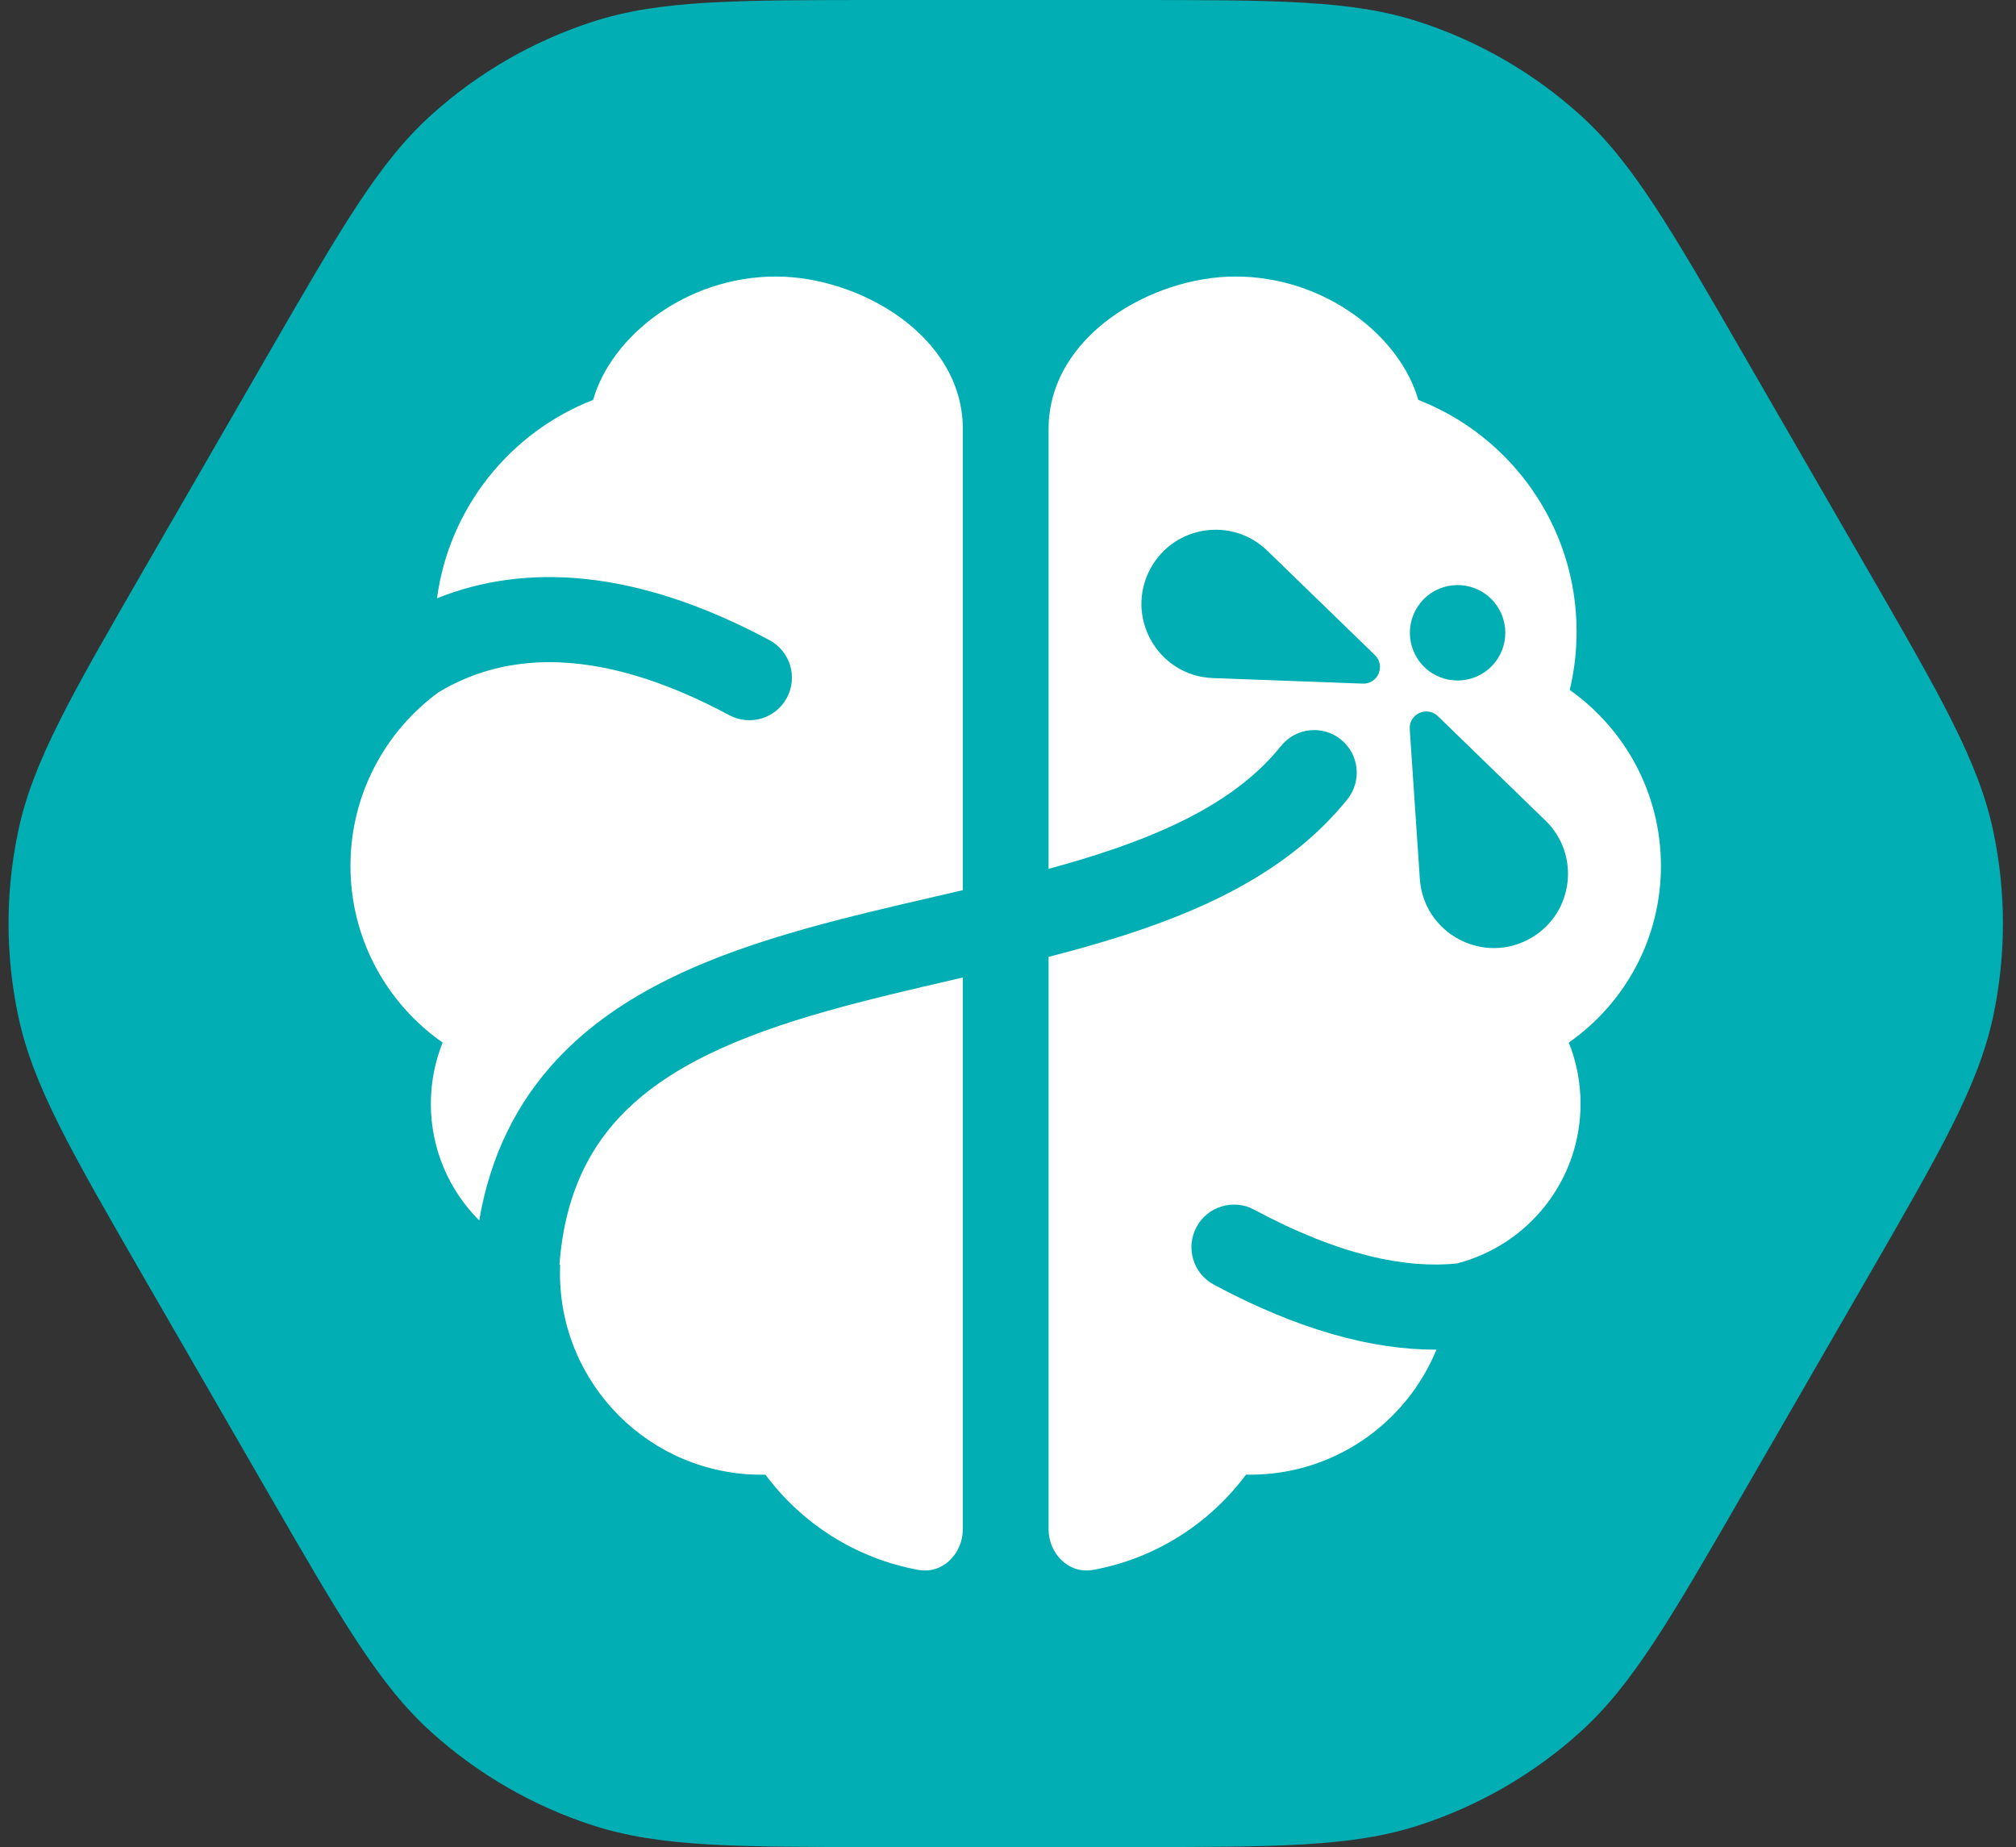 <?xml version="1.0" ?>
<svg xmlns="http://www.w3.org/2000/svg" viewBox="0 0 131 120" fill="none">
	<rect x="0" y="0" width="131" height="120" fill="#333333" stroke="none"/>
	<path d="M73.217 2.44592e-09C82.972 -1.28327e-06 87.849 -2.09629e-06 92.216 1.419C96.079 2.674 99.635 4.727 102.654 7.445C106.066 10.517 108.504 14.741 113.382 23.189L121.246 36.811C126.124 45.259 128.562 49.483 129.517 53.973C130.362 57.947 130.362 62.053 129.517 66.027C128.562 70.517 126.124 74.741 121.246 83.189L113.382 96.811C108.504 105.259 106.066 109.483 102.654 112.555C99.635 115.273 96.079 117.326 92.216 118.581C87.849 120 82.972 120 73.217 120H57.488C47.733 120 42.856 120 38.489 118.581C34.626 117.326 31.07 115.273 28.051 112.555C24.639 109.483 22.201 105.259 17.323 96.811L9.459 83.189C4.581 74.741 2.143 70.517 1.188 66.027C0.344 62.053 0.344 57.947 1.188 53.973C2.143 49.483 4.581 45.259 9.459 36.811L17.323 23.189C22.201 14.741 24.639 10.517 28.051 7.445C31.07 4.727 34.626 2.674 38.489 1.419C42.856 5.31059e-06 47.733 4.55271e-06 57.488 3.49396e-06L73.217 2.44592e-09Z" fill="#00AEB3"/>
	<path d="M50.42 17.965C55.833 17.965 62.565 21.8 62.565 27.881V57.832C62.207 57.916 61.848 57.999 61.487 58.082C61.237 58.14 60.987 58.198 60.736 58.256L60.731 58.257C57.925 58.906 55.043 59.572 52.274 60.354C46.297 62.041 40.332 64.391 36.191 68.832C33.607 71.603 31.864 75.038 31.139 79.29C29.198 77.352 27.997 74.674 27.997 71.714C27.997 70.307 28.269 68.963 28.762 67.733C25.142 65.205 22.773 61.008 22.773 56.257C22.773 51.622 25.029 47.513 28.502 44.968C29.047 44.643 29.616 44.351 30.212 44.099C34.072 42.469 39.575 42.276 47.389 46.464C48.735 47.185 50.411 46.679 51.132 45.333C51.853 43.988 51.347 42.312 50.001 41.591C41.265 36.909 34.098 36.586 28.397 38.868C29.188 32.967 33.166 28.075 38.542 25.98C39.713 21.853 44.586 17.965 50.42 17.965Z" fill="white"/>
	<path d="M36.352 82.161C36.367 82.165 36.382 82.168 36.398 82.171C36.39 82.353 36.387 82.536 36.387 82.719C36.387 89.948 42.247 95.808 49.476 95.808C49.563 95.808 49.65 95.807 49.737 95.806C52.101 98.982 55.615 101.25 59.664 101.992C61.248 102.283 62.565 100.949 62.565 99.339V63.508L61.997 63.639L61.996 63.639C59.165 64.294 56.411 64.931 53.776 65.675C47.99 67.308 43.288 69.329 40.235 72.602C38.163 74.825 36.677 77.82 36.352 82.161Z" fill="white"/>
	<path fill-rule="evenodd" clip-rule="evenodd" d="M68.137 62.166V99.339C68.137 100.949 69.453 102.283 71.037 101.992C75.086 101.25 78.601 98.982 80.964 95.806C81.004 95.806 81.043 95.807 81.083 95.807C81.105 95.808 81.126 95.808 81.147 95.808C81.174 95.808 81.2 95.808 81.226 95.808C86.696 95.808 91.383 92.452 93.339 87.686C89.174 87.697 84.383 86.412 78.878 83.462C77.533 82.74 77.026 81.065 77.748 79.719C78.469 78.373 80.144 77.867 81.49 78.588C87.133 81.613 91.401 82.414 94.659 82.087C99.284 80.904 102.704 76.709 102.704 71.714C102.704 70.307 102.433 68.963 101.939 67.733C105.56 65.205 107.928 61.008 107.928 56.257C107.928 51.534 105.586 47.357 102.001 44.825C102.293 43.609 102.448 42.34 102.448 41.034C102.448 34.182 98.181 28.326 92.159 25.98C90.989 21.853 86.115 17.965 80.282 17.965C74.868 17.965 68.137 21.8 68.137 27.881V56.448C68.878 56.246 69.608 56.038 70.327 55.82C75.979 54.108 80.456 51.935 83.242 48.465C84.198 47.275 85.938 47.085 87.128 48.041C88.319 48.997 88.509 50.737 87.553 51.928C83.688 56.739 77.861 59.315 71.93 61.112C70.685 61.489 69.415 61.837 68.137 62.166ZM78.816 44.053L88.551 44.413C89.539 44.449 90.052 43.249 89.342 42.56L82.349 35.778C80.075 33.571 76.326 34.123 74.784 36.891C73.032 40.035 75.219 43.92 78.816 44.053ZM92.556 43.337C91.327 42.145 91.297 40.182 92.489 38.952C93.682 37.723 95.645 37.693 96.874 38.886C98.103 40.078 98.133 42.041 96.941 43.27C95.748 44.499 93.785 44.529 92.556 43.337ZM91.605 47.375L92.261 57.095C92.504 60.686 96.453 62.754 99.543 60.907C102.262 59.281 102.7 55.518 100.425 53.311L93.433 46.528C92.723 45.84 91.539 46.389 91.605 47.375Z" fill="white"/>
</svg>